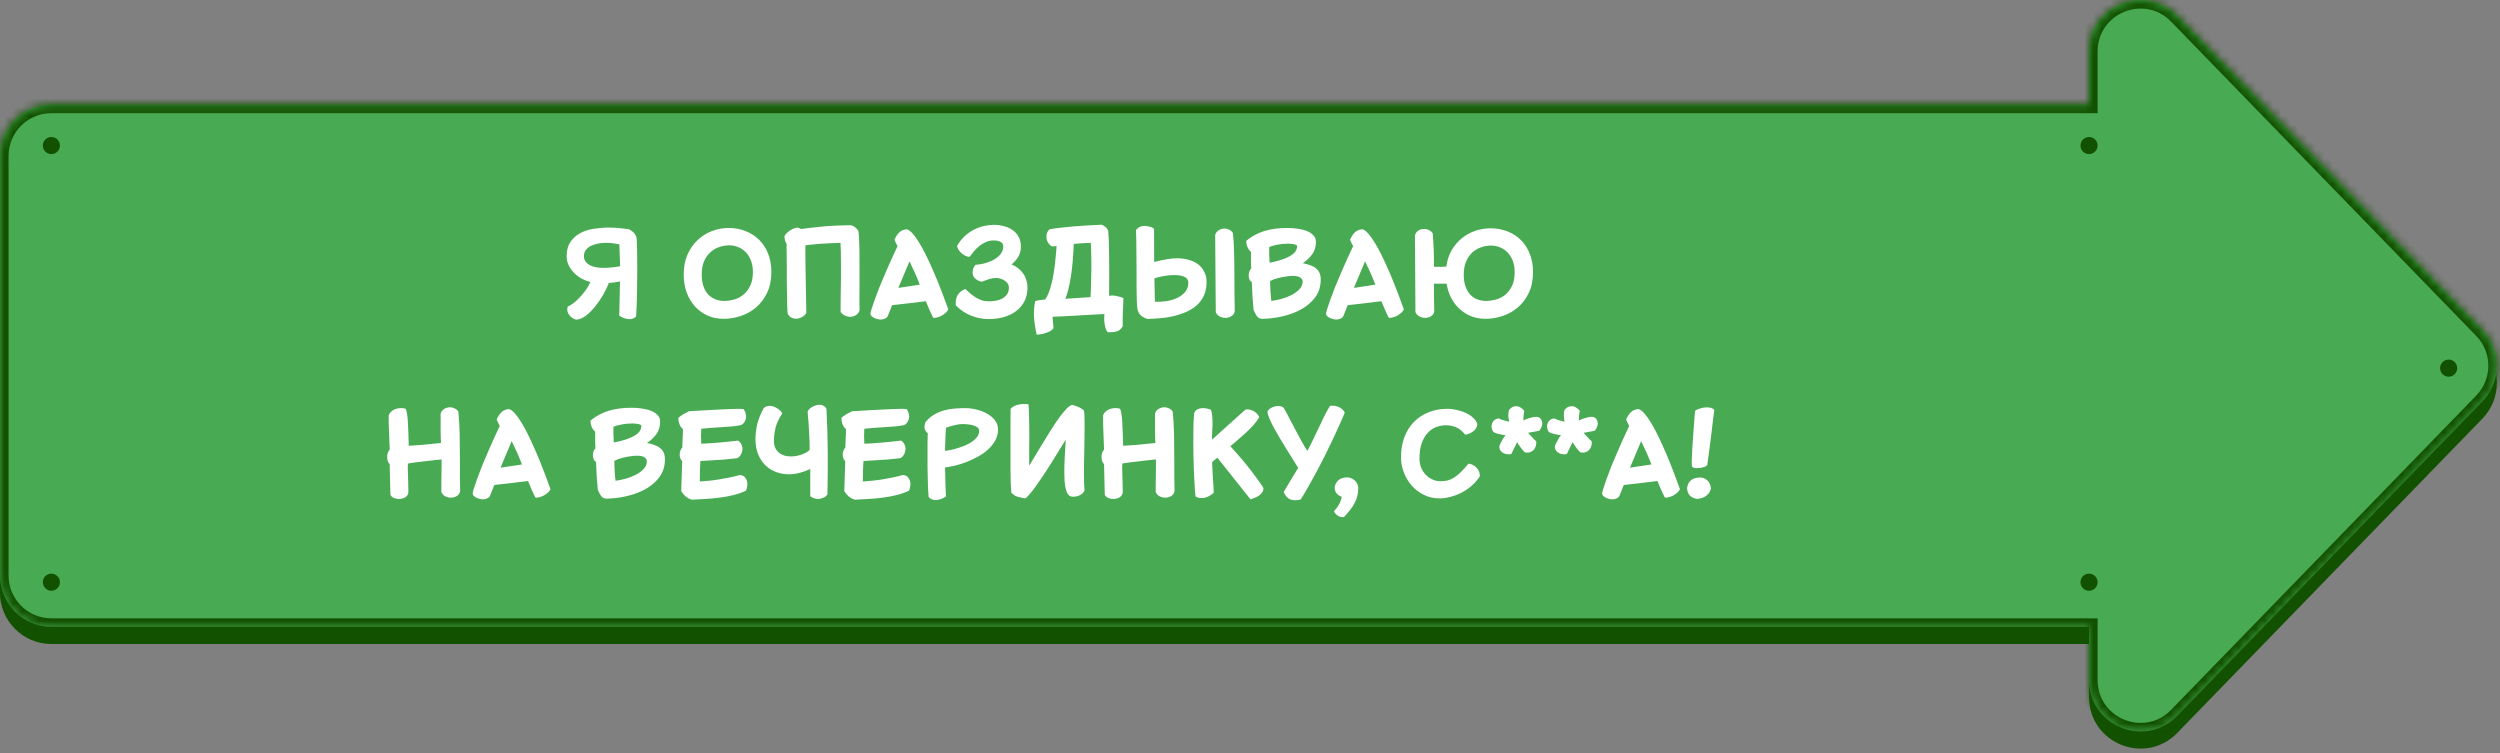 <svg width="292" height="88" viewBox="0 0 292 88" fill="none" xmlns="http://www.w3.org/2000/svg">
<rect x="0" y="0" width="292" height="88" fill="#808080" stroke="none"/>
<path fill-rule="evenodd" clip-rule="evenodd" d="M254.305 3.833C250.551 -0.033 244 2.624 244 8.012V14.219H6C2.686 14.219 -0 16.905 -0 20.219V69.219C-0 72.532 2.686 75.219 6 75.219H244V81.425C244 86.813 250.551 89.471 254.305 85.605L289.942 48.898C292.202 46.57 292.202 42.867 289.942 40.539L254.305 3.833Z" fill="#125100"/>
<mask id="path-2-inside-1" fill="white">
<path fill-rule="evenodd" clip-rule="evenodd" d="M254.305 1.833C250.551 -2.033 244 0.624 244 6.012V12.219H6C2.686 12.219 -0 14.905 -0 18.219V67.219C-0 70.532 2.686 73.219 6 73.219H244V79.425C244 84.813 250.551 87.471 254.305 83.605L289.942 46.898C292.202 44.57 292.202 40.867 289.942 38.539L254.305 1.833Z"/>
</mask>
<path fill-rule="evenodd" clip-rule="evenodd" d="M254.305 1.833C250.551 -2.033 244 0.624 244 6.012V12.219H6C2.686 12.219 -0 14.905 -0 18.219V67.219C-0 70.532 2.686 73.219 6 73.219H244V79.425C244 84.813 250.551 87.471 254.305 83.605L289.942 46.898C292.202 44.57 292.202 40.867 289.942 38.539L254.305 1.833Z" fill="#48AB53"/>
<path d="M254.305 1.833L253.587 2.529V2.529L254.305 1.833ZM244 12.219V13.219H245V12.219H244ZM244 73.219H245V72.219H244V73.219ZM254.305 83.605L253.587 82.908L254.305 83.605ZM289.942 46.898L290.659 47.595V47.595L289.942 46.898ZM289.942 38.539L289.224 39.236V39.236L289.942 38.539ZM245 6.012C245 1.522 250.459 -0.692 253.587 2.529L255.022 1.136C250.643 -3.374 243 -0.274 243 6.012H245ZM245 12.219V6.012H243V12.219H245ZM6 13.219H244V11.219H6V13.219ZM1 18.219C1 15.457 3.238 13.219 6 13.219V11.219C2.134 11.219 -1 14.353 -1 18.219H1ZM1 67.219V18.219H-1V67.219H1ZM6 72.219C3.238 72.219 1 69.98 1 67.219H-1C-1 71.085 2.134 74.219 6 74.219V72.219ZM244 72.219H6V74.219H244V72.219ZM245 79.425V73.219H243V79.425H245ZM253.587 82.908C250.459 86.13 245 83.915 245 79.425H243C243 85.711 250.643 88.811 255.022 84.301L253.587 82.908ZM289.224 46.202L253.587 82.908L255.022 84.301L290.659 47.595L289.224 46.202ZM289.224 39.236C291.108 41.176 291.108 44.261 289.224 46.202L290.659 47.595C293.296 44.879 293.296 40.559 290.659 37.843L289.224 39.236ZM253.587 2.529L289.224 39.236L290.659 37.843L255.022 1.136L253.587 2.529Z" fill="#125100" mask="url(#path-2-inside-1)"/>
<path d="M66.311 35.81C66.619 35.67 66.908 35.483 67.179 35.25C67.459 35.007 67.711 34.755 67.935 34.494C68.168 34.223 68.373 33.953 68.551 33.682C68.728 33.402 68.868 33.155 68.971 32.94C68.653 32.865 68.327 32.744 67.991 32.576C67.664 32.399 67.365 32.179 67.095 31.918C66.833 31.657 66.614 31.358 66.437 31.022C66.269 30.686 66.185 30.317 66.185 29.916C66.185 29.244 66.329 28.693 66.619 28.264C66.908 27.835 67.286 27.494 67.753 27.242C68.219 26.99 68.747 26.817 69.335 26.724C69.923 26.631 70.511 26.584 71.099 26.584C71.509 26.584 71.915 26.603 72.317 26.64C72.718 26.677 73.091 26.719 73.437 26.766C73.679 26.878 73.889 27.032 74.067 27.228C74.253 27.424 74.356 27.681 74.375 27.998C74.393 28.297 74.407 28.768 74.417 29.412C74.426 30.056 74.431 30.775 74.431 31.568C74.431 32.035 74.426 32.515 74.417 33.01C74.417 33.495 74.412 33.971 74.403 34.438C74.393 34.905 74.379 35.357 74.361 35.796C74.342 36.225 74.319 36.617 74.291 36.972C74.085 37.177 73.824 37.28 73.507 37.28C73.357 37.28 73.18 37.247 72.975 37.182C72.769 37.126 72.555 37.023 72.331 36.874L72.415 32.87C72.209 32.917 71.995 32.954 71.771 32.982C71.547 33.01 71.327 33.033 71.113 33.052C70.954 33.463 70.739 33.911 70.469 34.396C70.198 34.872 69.89 35.325 69.545 35.754C69.209 36.183 68.849 36.547 68.467 36.846C68.084 37.145 67.706 37.308 67.333 37.336C67.23 37.327 67.109 37.285 66.969 37.21C66.829 37.135 66.698 37.033 66.577 36.902C66.455 36.771 66.362 36.617 66.297 36.44C66.241 36.253 66.245 36.043 66.311 35.81ZM68.201 29.916C68.201 30.168 68.266 30.383 68.397 30.56C68.527 30.728 68.695 30.868 68.901 30.98C69.115 31.092 69.358 31.171 69.629 31.218C69.899 31.265 70.175 31.288 70.455 31.288C70.865 31.288 71.257 31.265 71.631 31.218C72.013 31.171 72.279 31.129 72.429 31.092L72.345 28.544C72.102 28.488 71.855 28.446 71.603 28.418C71.351 28.381 71.094 28.362 70.833 28.362C70.506 28.362 70.184 28.39 69.867 28.446C69.559 28.502 69.279 28.591 69.027 28.712C68.784 28.833 68.583 28.997 68.425 29.202C68.275 29.398 68.201 29.636 68.201 29.916ZM84.521 37.238C83.858 37.238 83.242 37.117 82.673 36.874C82.113 36.622 81.623 36.272 81.203 35.824C80.783 35.367 80.451 34.821 80.209 34.186C79.975 33.542 79.859 32.823 79.859 32.03C79.859 31.171 80.003 30.411 80.293 29.748C80.591 29.076 80.983 28.511 81.469 28.054C81.954 27.587 82.514 27.233 83.149 26.99C83.783 26.747 84.437 26.626 85.109 26.626C85.837 26.626 86.504 26.752 87.111 27.004C87.727 27.247 88.254 27.592 88.693 28.04C89.141 28.488 89.486 29.029 89.729 29.664C89.971 30.289 90.093 30.989 90.093 31.764C90.093 32.707 89.925 33.523 89.589 34.214C89.253 34.905 88.819 35.474 88.287 35.922C87.755 36.37 87.157 36.701 86.495 36.916C85.832 37.131 85.174 37.238 84.521 37.238ZM84.619 35.152C84.927 35.152 85.272 35.105 85.655 35.012C86.037 34.919 86.397 34.746 86.733 34.494C87.069 34.242 87.353 33.897 87.587 33.458C87.82 33.019 87.937 32.455 87.937 31.764C87.937 31.251 87.857 30.798 87.699 30.406C87.549 30.014 87.344 29.692 87.083 29.44C86.831 29.179 86.537 28.983 86.201 28.852C85.874 28.721 85.529 28.656 85.165 28.656C84.754 28.656 84.357 28.726 83.975 28.866C83.592 28.997 83.251 29.202 82.953 29.482C82.654 29.753 82.411 30.103 82.225 30.532C82.047 30.961 81.959 31.47 81.959 32.058C81.959 32.571 82.024 33.024 82.155 33.416C82.285 33.799 82.467 34.121 82.701 34.382C82.943 34.634 83.228 34.825 83.555 34.956C83.881 35.087 84.236 35.152 84.619 35.152ZM92.008 36.65C91.98 36.529 91.961 36.267 91.952 35.866C91.942 35.465 91.933 34.993 91.924 34.452C91.914 33.901 91.905 33.313 91.896 32.688C91.896 32.063 91.896 31.47 91.896 30.91C91.896 30.341 91.891 29.837 91.882 29.398C91.882 28.95 91.877 28.637 91.868 28.46C91.784 28.329 91.723 28.203 91.686 28.082C91.658 27.951 91.634 27.793 91.616 27.606C91.681 27.457 91.784 27.321 91.924 27.2C92.064 27.069 92.208 26.957 92.358 26.864C92.516 26.771 92.666 26.701 92.806 26.654C92.955 26.607 93.062 26.584 93.128 26.584C93.258 26.612 93.352 26.64 93.408 26.668C93.464 26.687 93.52 26.715 93.576 26.752C93.977 26.687 94.672 26.603 95.662 26.5C96.651 26.388 97.897 26.323 99.4 26.304C99.568 26.351 99.722 26.425 99.862 26.528C100.002 26.631 100.132 26.775 100.254 26.962C100.291 27.121 100.319 27.405 100.338 27.816C100.356 28.227 100.37 28.717 100.38 29.286C100.389 29.846 100.394 30.457 100.394 31.12C100.394 31.773 100.394 32.417 100.394 33.052C100.394 33.687 100.389 34.289 100.38 34.858C100.38 35.418 100.384 35.885 100.394 36.258C100.319 36.501 100.174 36.687 99.96 36.818C99.754 36.939 99.53 37 99.288 37C99.082 37 98.882 36.953 98.686 36.86C98.49 36.767 98.322 36.627 98.182 36.44C98.182 36.291 98.182 36.02 98.182 35.628C98.191 35.236 98.196 34.783 98.196 34.27C98.205 33.747 98.214 33.192 98.224 32.604C98.233 32.007 98.233 31.433 98.224 30.882C98.224 30.331 98.219 29.832 98.21 29.384C98.2 28.936 98.186 28.595 98.168 28.362C97.86 28.371 97.491 28.385 97.062 28.404C96.642 28.423 96.226 28.446 95.816 28.474C95.414 28.502 95.05 28.535 94.724 28.572C94.397 28.6 94.178 28.633 94.066 28.67C94.066 28.857 94.066 29.155 94.066 29.566C94.075 29.967 94.08 30.425 94.08 30.938C94.089 31.451 94.098 31.993 94.108 32.562C94.117 33.131 94.126 33.677 94.136 34.2C94.145 34.713 94.154 35.18 94.164 35.6C94.173 36.02 94.178 36.337 94.178 36.552C94.038 36.776 93.856 36.944 93.632 37.056C93.408 37.168 93.188 37.224 92.974 37.224C92.778 37.224 92.596 37.182 92.428 37.098C92.269 37.014 92.129 36.865 92.008 36.65ZM101.676 36.706C101.657 36.622 101.695 36.431 101.788 36.132C101.881 35.824 102.007 35.451 102.166 35.012C102.325 34.564 102.511 34.069 102.726 33.528C102.95 32.977 103.183 32.422 103.426 31.862C103.669 31.293 103.911 30.742 104.154 30.21C104.397 29.669 104.625 29.179 104.84 28.74C104.84 28.731 104.835 28.726 104.826 28.726C104.817 28.717 104.812 28.707 104.812 28.698C104.765 28.605 104.714 28.511 104.658 28.418C104.611 28.325 104.551 28.185 104.476 27.998C104.635 27.634 104.821 27.349 105.036 27.144C105.251 26.929 105.545 26.808 105.918 26.78C106.123 26.836 106.347 26.999 106.59 27.27C106.833 27.541 107.075 27.877 107.318 28.278C107.57 28.679 107.822 29.132 108.074 29.636C108.326 30.14 108.569 30.658 108.802 31.19C109.045 31.722 109.273 32.254 109.488 32.786C109.703 33.309 109.894 33.794 110.062 34.242C110.239 34.69 110.384 35.082 110.496 35.418C110.617 35.745 110.706 35.983 110.762 36.132C110.706 36.263 110.608 36.393 110.468 36.524C110.337 36.645 110.183 36.757 110.006 36.86C109.838 36.953 109.661 37.023 109.474 37.07C109.297 37.126 109.138 37.14 108.998 37.112C108.821 36.767 108.662 36.431 108.522 36.104C108.391 35.777 108.27 35.488 108.158 35.236V35.18C107.551 35.255 106.898 35.334 106.198 35.418C105.507 35.493 104.849 35.567 104.224 35.642C104.205 35.661 104.187 35.689 104.168 35.726C104.159 35.754 104.135 35.81 104.098 35.894C104.07 35.978 104.023 36.099 103.958 36.258C103.893 36.417 103.804 36.636 103.692 36.916C103.627 37.047 103.519 37.145 103.37 37.21C103.221 37.285 103.053 37.322 102.866 37.322C102.689 37.322 102.497 37.285 102.292 37.21C102.096 37.145 101.923 37.042 101.774 36.902L101.676 36.706ZM107.43 33.248C107.355 33.043 107.267 32.819 107.164 32.576C107.071 32.333 106.968 32.091 106.856 31.848C106.744 31.605 106.632 31.372 106.52 31.148C106.417 30.915 106.319 30.705 106.226 30.518C106.198 30.583 106.165 30.667 106.128 30.77C106.091 30.863 106.025 31.017 105.932 31.232C105.839 31.447 105.713 31.745 105.554 32.128C105.395 32.501 105.185 33.001 104.924 33.626L107.43 33.248ZM111.636 35.67C111.599 35.194 111.664 34.802 111.832 34.494C112.009 34.186 112.313 33.939 112.742 33.752C112.947 33.939 113.153 34.121 113.358 34.298C113.563 34.466 113.773 34.62 113.988 34.76C114.212 34.891 114.445 34.998 114.688 35.082C114.94 35.157 115.206 35.194 115.486 35.194C115.719 35.194 115.971 35.175 116.242 35.138C116.522 35.091 116.779 35.012 117.012 34.9C117.245 34.779 117.441 34.615 117.6 34.41C117.759 34.195 117.838 33.92 117.838 33.584C117.838 33.388 117.782 33.22 117.67 33.08C117.567 32.931 117.437 32.814 117.278 32.73C117.129 32.637 116.965 32.571 116.788 32.534C116.62 32.487 116.475 32.464 116.354 32.464C116.083 32.464 115.817 32.506 115.556 32.59C115.304 32.674 115.001 32.781 114.646 32.912C114.385 32.856 114.142 32.735 113.918 32.548C113.703 32.361 113.596 32.119 113.596 31.82C113.596 31.708 113.615 31.582 113.652 31.442C113.699 31.293 113.787 31.125 113.918 30.938C114.375 30.901 114.8 30.821 115.192 30.7C115.593 30.579 115.939 30.425 116.228 30.238C116.527 30.051 116.76 29.837 116.928 29.594C117.096 29.342 117.18 29.076 117.18 28.796C117.18 28.535 117.073 28.353 116.858 28.25C116.653 28.138 116.387 28.082 116.06 28.082C115.743 28.082 115.444 28.143 115.164 28.264C114.884 28.385 114.627 28.539 114.394 28.726C114.161 28.913 113.946 29.123 113.75 29.356C113.563 29.58 113.395 29.795 113.246 30C113.106 30 112.952 29.963 112.784 29.888C112.616 29.804 112.457 29.701 112.308 29.58C112.168 29.449 112.047 29.309 111.944 29.16C111.851 29.001 111.799 28.852 111.79 28.712C112.051 28.264 112.35 27.886 112.686 27.578C113.031 27.261 113.391 27.009 113.764 26.822C114.147 26.626 114.534 26.486 114.926 26.402C115.318 26.309 115.705 26.262 116.088 26.262C116.489 26.262 116.877 26.313 117.25 26.416C117.633 26.509 117.969 26.659 118.258 26.864C118.557 27.069 118.795 27.331 118.972 27.648C119.149 27.965 119.238 28.343 119.238 28.782C119.238 29.258 119.135 29.664 118.93 30C118.725 30.336 118.463 30.63 118.146 30.882C118.398 30.985 118.636 31.12 118.86 31.288C119.093 31.456 119.294 31.657 119.462 31.89C119.63 32.114 119.761 32.371 119.854 32.66C119.957 32.949 120.008 33.262 120.008 33.598C120.008 34.195 119.891 34.723 119.658 35.18C119.425 35.637 119.103 36.02 118.692 36.328C118.291 36.636 117.815 36.869 117.264 37.028C116.713 37.187 116.116 37.266 115.472 37.266C114.8 37.266 114.133 37.14 113.47 36.888C112.807 36.636 112.196 36.23 111.636 35.67ZM120.904 35.194C121.044 35.119 121.216 35.073 121.422 35.054C121.627 35.026 121.842 35.003 122.066 34.984C122.224 34.779 122.364 34.517 122.486 34.2C122.607 33.883 122.714 33.537 122.808 33.164C122.91 32.781 122.994 32.385 123.06 31.974C123.125 31.554 123.181 31.148 123.228 30.756C123.274 30.355 123.312 29.981 123.34 29.636C123.368 29.291 123.391 28.992 123.41 28.74C123.344 28.749 123.242 28.759 123.102 28.768C122.962 28.777 122.873 28.782 122.836 28.782C122.621 28.623 122.462 28.446 122.36 28.25C122.266 28.045 122.22 27.844 122.22 27.648C122.22 27.508 122.243 27.363 122.29 27.214C122.346 27.065 122.434 26.925 122.556 26.794C122.901 26.719 123.34 26.654 123.872 26.598C124.413 26.533 124.973 26.477 125.552 26.43C126.14 26.383 126.709 26.346 127.26 26.318C127.82 26.29 128.291 26.267 128.674 26.248C128.851 26.313 129 26.402 129.122 26.514C129.252 26.617 129.355 26.761 129.43 26.948C129.467 27.275 129.495 27.671 129.514 28.138C129.532 28.595 129.542 29.137 129.542 29.762C129.551 30.387 129.556 31.097 129.556 31.89C129.556 32.683 129.551 33.57 129.542 34.55C129.803 34.503 130.074 34.508 130.354 34.564C130.634 34.611 130.918 34.69 131.208 34.802C131.208 34.989 131.203 35.222 131.194 35.502C131.184 35.782 131.17 36.076 131.152 36.384C131.142 36.692 131.133 36.995 131.124 37.294C131.124 37.602 131.128 37.873 131.138 38.106C131.026 38.293 130.909 38.433 130.788 38.526C130.666 38.619 130.531 38.685 130.382 38.722C130.242 38.769 130.088 38.792 129.92 38.792C129.752 38.801 129.574 38.806 129.388 38.806C129.285 38.694 129.201 38.545 129.136 38.358C129.08 38.171 129.038 37.975 129.01 37.77C128.982 37.574 128.968 37.378 128.968 37.182C128.968 36.986 128.977 36.818 128.996 36.678C128.669 36.697 128.314 36.715 127.932 36.734C127.558 36.753 127.129 36.776 126.644 36.804C126.168 36.832 125.626 36.865 125.02 36.902C124.413 36.93 123.718 36.963 122.934 37C122.952 37.187 122.971 37.401 122.99 37.644C123.018 37.896 123.036 38.115 123.046 38.302C122.99 38.433 122.882 38.545 122.724 38.638C122.565 38.731 122.388 38.811 122.192 38.876C122.005 38.951 121.809 39.002 121.604 39.03C121.408 39.067 121.235 39.086 121.086 39.086C120.927 38.386 120.824 37.723 120.778 37.098C120.731 36.473 120.773 35.838 120.904 35.194ZM127.372 34.704C127.4 34.331 127.418 33.864 127.428 33.304C127.446 32.744 127.46 32.161 127.47 31.554C127.479 30.947 127.474 30.359 127.456 29.79C127.446 29.221 127.428 28.745 127.4 28.362C127.232 28.371 127.045 28.381 126.84 28.39C126.644 28.399 126.448 28.409 126.252 28.418C126.065 28.427 125.897 28.441 125.748 28.46C125.598 28.469 125.486 28.479 125.412 28.488C125.356 30.028 125.239 31.33 125.062 32.394C124.894 33.449 124.684 34.284 124.432 34.9L127.372 34.704ZM132.861 36.146C132.824 35.894 132.796 35.53 132.777 35.054C132.768 34.578 132.758 34.051 132.749 33.472C132.749 32.884 132.749 32.268 132.749 31.624C132.749 30.98 132.744 30.359 132.735 29.762C132.735 29.155 132.73 28.6 132.721 28.096C132.712 27.583 132.698 27.172 132.679 26.864C132.847 26.677 133.01 26.551 133.169 26.486C133.328 26.421 133.477 26.388 133.617 26.388C133.832 26.388 134.046 26.416 134.261 26.472C134.485 26.519 134.662 26.607 134.793 26.738L134.807 30.602C135.339 30.462 135.829 30.355 136.277 30.28C136.725 30.205 137.145 30.168 137.537 30.168C137.966 30.168 138.382 30.224 138.783 30.336C139.194 30.439 139.558 30.602 139.875 30.826C140.192 31.05 140.444 31.339 140.631 31.694C140.827 32.039 140.925 32.455 140.925 32.94C140.925 33.556 140.818 34.093 140.603 34.55C140.388 34.998 140.099 35.381 139.735 35.698C139.371 36.006 138.951 36.263 138.475 36.468C138.008 36.664 137.518 36.823 137.005 36.944C136.492 37.056 135.978 37.131 135.465 37.168C134.952 37.215 134.476 37.243 134.037 37.252C133.776 37.177 133.533 37.056 133.309 36.888C133.085 36.711 132.936 36.463 132.861 36.146ZM141.933 27.438C142.008 27.195 142.148 27.013 142.353 26.892C142.568 26.761 142.796 26.696 143.039 26.696C143.226 26.696 143.408 26.743 143.585 26.836C143.762 26.929 143.902 27.055 144.005 27.214C144.07 27.793 144.112 28.474 144.131 29.258C144.159 30.033 144.173 30.84 144.173 31.68C144.182 32.511 144.187 33.337 144.187 34.158C144.187 34.979 144.196 35.717 144.215 36.37C144.168 36.613 144.038 36.799 143.823 36.93C143.618 37.061 143.389 37.126 143.137 37.126C142.922 37.126 142.708 37.079 142.493 36.986C142.278 36.883 142.115 36.711 142.003 36.468L141.933 27.438ZM134.891 35.236C135.302 35.264 135.736 35.245 136.193 35.18C136.65 35.115 137.07 34.993 137.453 34.816C137.845 34.639 138.167 34.405 138.419 34.116C138.671 33.817 138.797 33.453 138.797 33.024C138.797 32.697 138.648 32.469 138.349 32.338C138.05 32.198 137.663 32.128 137.187 32.128C136.935 32.128 136.683 32.142 136.431 32.17C136.179 32.198 135.941 32.235 135.717 32.282C135.502 32.319 135.316 32.361 135.157 32.408C134.998 32.455 134.891 32.497 134.835 32.534L134.891 35.236ZM146.421 36.202C146.375 35.698 146.333 35.194 146.295 34.69C146.267 34.186 146.239 33.603 146.211 32.94C146.081 32.875 145.987 32.772 145.931 32.632C145.875 32.483 145.847 32.329 145.847 32.17C145.847 32.011 145.871 31.862 145.917 31.722C145.964 31.582 146.039 31.465 146.141 31.372C146.132 31.129 146.123 30.919 146.113 30.742C146.113 30.565 146.113 30.406 146.113 30.266C146.113 30.126 146.113 29.991 146.113 29.86C146.113 29.729 146.113 29.585 146.113 29.426C145.749 29.09 145.567 28.656 145.567 28.124C146.174 27.62 146.855 27.247 147.611 27.004C148.377 26.752 149.296 26.626 150.369 26.626C150.808 26.626 151.228 26.659 151.629 26.724C152.031 26.78 152.385 26.873 152.693 27.004C153.001 27.135 153.244 27.303 153.421 27.508C153.608 27.704 153.701 27.947 153.701 28.236C153.701 28.796 153.561 29.277 153.281 29.678C153.001 30.07 152.628 30.425 152.161 30.742C152.469 30.798 152.749 30.873 153.001 30.966C153.263 31.05 153.487 31.167 153.673 31.316C153.86 31.456 154.005 31.633 154.107 31.848C154.21 32.063 154.261 32.329 154.261 32.646C154.261 33.439 154.051 34.125 153.631 34.704C153.211 35.273 152.67 35.745 152.007 36.118C151.354 36.482 150.621 36.757 149.809 36.944C149.007 37.131 148.213 37.229 147.429 37.238C147.187 37.238 146.986 37.145 146.827 36.958C146.678 36.762 146.543 36.51 146.421 36.202ZM148.283 30.686C149.282 30.499 150.066 30.247 150.635 29.93C151.214 29.613 151.503 29.216 151.503 28.74C151.503 28.647 151.391 28.577 151.167 28.53C150.943 28.483 150.696 28.46 150.425 28.46C150.043 28.46 149.646 28.497 149.235 28.572C148.834 28.647 148.507 28.735 148.255 28.838C148.246 28.913 148.241 29.029 148.241 29.188C148.241 29.347 148.241 29.519 148.241 29.706C148.251 29.883 148.26 30.065 148.269 30.252C148.279 30.429 148.283 30.574 148.283 30.686ZM148.493 35.152C148.857 35.105 149.249 35.026 149.669 34.914C150.099 34.793 150.495 34.639 150.859 34.452C151.223 34.265 151.527 34.041 151.769 33.78C152.021 33.519 152.147 33.22 152.147 32.884C152.147 32.697 152.059 32.543 151.881 32.422C151.704 32.291 151.41 32.226 150.999 32.226C150.803 32.226 150.579 32.245 150.327 32.282C150.075 32.31 149.823 32.352 149.571 32.408C149.319 32.464 149.086 32.529 148.871 32.604C148.657 32.679 148.484 32.753 148.353 32.828C148.353 33.285 148.367 33.719 148.395 34.13C148.423 34.541 148.456 34.881 148.493 35.152ZM154.887 36.706C154.868 36.622 154.906 36.431 154.999 36.132C155.092 35.824 155.218 35.451 155.377 35.012C155.536 34.564 155.722 34.069 155.937 33.528C156.161 32.977 156.394 32.422 156.637 31.862C156.88 31.293 157.122 30.742 157.365 30.21C157.608 29.669 157.836 29.179 158.051 28.74C158.051 28.731 158.046 28.726 158.037 28.726C158.028 28.717 158.023 28.707 158.023 28.698C157.976 28.605 157.925 28.511 157.869 28.418C157.822 28.325 157.762 28.185 157.687 27.998C157.846 27.634 158.032 27.349 158.247 27.144C158.462 26.929 158.756 26.808 159.129 26.78C159.334 26.836 159.558 26.999 159.801 27.27C160.044 27.541 160.286 27.877 160.529 28.278C160.781 28.679 161.033 29.132 161.285 29.636C161.537 30.14 161.78 30.658 162.013 31.19C162.256 31.722 162.484 32.254 162.699 32.786C162.914 33.309 163.105 33.794 163.273 34.242C163.45 34.69 163.595 35.082 163.707 35.418C163.828 35.745 163.917 35.983 163.973 36.132C163.917 36.263 163.819 36.393 163.679 36.524C163.548 36.645 163.394 36.757 163.217 36.86C163.049 36.953 162.872 37.023 162.685 37.07C162.508 37.126 162.349 37.14 162.209 37.112C162.032 36.767 161.873 36.431 161.733 36.104C161.602 35.777 161.481 35.488 161.369 35.236V35.18C160.762 35.255 160.109 35.334 159.409 35.418C158.718 35.493 158.06 35.567 157.435 35.642C157.416 35.661 157.398 35.689 157.379 35.726C157.37 35.754 157.346 35.81 157.309 35.894C157.281 35.978 157.234 36.099 157.169 36.258C157.104 36.417 157.015 36.636 156.903 36.916C156.838 37.047 156.73 37.145 156.581 37.21C156.432 37.285 156.264 37.322 156.077 37.322C155.9 37.322 155.708 37.285 155.503 37.21C155.307 37.145 155.134 37.042 154.985 36.902L154.887 36.706ZM160.641 33.248C160.566 33.043 160.478 32.819 160.375 32.576C160.282 32.333 160.179 32.091 160.067 31.848C159.955 31.605 159.843 31.372 159.731 31.148C159.628 30.915 159.53 30.705 159.437 30.518C159.409 30.583 159.376 30.667 159.339 30.77C159.302 30.863 159.236 31.017 159.143 31.232C159.05 31.447 158.924 31.745 158.765 32.128C158.606 32.501 158.396 33.001 158.135 33.626L160.641 33.248ZM165.267 27.48C165.342 27.228 165.482 27.041 165.687 26.92C165.892 26.799 166.116 26.738 166.359 26.738C166.546 26.738 166.728 26.785 166.905 26.878C167.082 26.962 167.227 27.083 167.339 27.242C167.386 27.765 167.423 28.367 167.451 29.048C167.479 29.729 167.493 30.434 167.493 31.162C167.549 31.162 167.638 31.162 167.759 31.162C167.88 31.162 168.011 31.162 168.151 31.162C168.3 31.162 168.445 31.162 168.585 31.162C168.725 31.153 168.842 31.143 168.935 31.134C169.028 30.415 169.234 29.781 169.551 29.23C169.878 28.67 170.274 28.203 170.741 27.83C171.208 27.447 171.73 27.158 172.309 26.962C172.888 26.766 173.48 26.668 174.087 26.668C174.815 26.668 175.482 26.789 176.089 27.032C176.705 27.275 177.232 27.62 177.671 28.068C178.11 28.516 178.45 29.057 178.693 29.692C178.936 30.317 179.057 31.013 179.057 31.778C179.057 32.721 178.889 33.537 178.553 34.228C178.226 34.909 177.797 35.474 177.265 35.922C176.733 36.37 176.136 36.701 175.473 36.916C174.82 37.131 174.171 37.238 173.527 37.238C172.948 37.238 172.402 37.145 171.889 36.958C171.385 36.762 170.932 36.487 170.531 36.132C170.13 35.777 169.794 35.348 169.523 34.844C169.252 34.34 169.066 33.771 168.963 33.136H167.493C167.493 33.724 167.493 34.298 167.493 34.858C167.493 35.418 167.502 35.922 167.521 36.37C167.484 36.613 167.362 36.799 167.157 36.93C166.952 37.061 166.718 37.126 166.457 37.126C166.242 37.126 166.028 37.075 165.813 36.972C165.608 36.869 165.444 36.701 165.323 36.468L165.267 27.48ZM170.965 32.086C170.965 32.599 171.03 33.047 171.161 33.43C171.292 33.813 171.474 34.135 171.707 34.396C171.94 34.648 172.22 34.839 172.547 34.97C172.874 35.091 173.228 35.152 173.611 35.152C173.91 35.152 174.25 35.105 174.633 35.012C175.016 34.919 175.375 34.751 175.711 34.508C176.047 34.256 176.332 33.911 176.565 33.472C176.798 33.033 176.915 32.469 176.915 31.778C176.915 31.265 176.836 30.817 176.677 30.434C176.528 30.051 176.322 29.729 176.061 29.468C175.809 29.207 175.515 29.011 175.179 28.88C174.852 28.749 174.512 28.684 174.157 28.684C173.746 28.684 173.35 28.754 172.967 28.894C172.584 29.025 172.244 29.23 171.945 29.51C171.646 29.79 171.408 30.145 171.231 30.574C171.054 30.994 170.965 31.498 170.965 32.086ZM45.515 54.206C45.412 54.113 45.337 53.991 45.291 53.842C45.244 53.693 45.221 53.539 45.221 53.38C45.221 53.212 45.244 53.053 45.291 52.904C45.347 52.745 45.422 52.615 45.515 52.512C45.515 52.344 45.505 52.087 45.487 51.742C45.477 51.387 45.464 51.009 45.445 50.608C45.426 50.207 45.412 49.815 45.403 49.432C45.394 49.049 45.394 48.741 45.403 48.508C45.45 48.359 45.538 48.223 45.669 48.102C45.8 47.971 45.953 47.869 46.131 47.794C46.318 47.719 46.518 47.677 46.733 47.668C46.947 47.649 47.162 47.673 47.377 47.738C47.452 47.869 47.508 48.074 47.545 48.354C47.592 48.634 47.624 48.965 47.643 49.348C47.671 49.731 47.69 50.155 47.699 50.622C47.718 51.079 47.731 51.56 47.741 52.064C48.151 52.045 48.665 52.013 49.281 51.966C49.897 51.91 50.639 51.835 51.507 51.742C51.498 51.518 51.488 51.294 51.479 51.07C51.479 50.846 51.474 50.599 51.465 50.328C51.465 50.057 51.465 49.759 51.465 49.432C51.465 49.105 51.465 48.727 51.465 48.298C51.549 48.055 51.694 47.873 51.899 47.752C52.104 47.631 52.328 47.57 52.571 47.57C52.758 47.57 52.94 47.617 53.117 47.71C53.294 47.794 53.434 47.915 53.537 48.074C53.574 48.447 53.607 48.867 53.635 49.334C53.663 49.791 53.681 50.277 53.691 50.79C53.7 51.303 53.705 51.835 53.705 52.386C53.714 52.927 53.719 53.464 53.719 53.996C53.719 54.612 53.719 55.209 53.719 55.788C53.719 56.367 53.728 56.894 53.747 57.37C53.7 57.613 53.574 57.799 53.369 57.93C53.163 58.061 52.925 58.126 52.655 58.126C52.44 58.126 52.225 58.075 52.011 57.972C51.806 57.869 51.651 57.701 51.549 57.468C51.549 57.188 51.549 56.889 51.549 56.572C51.558 56.245 51.563 55.914 51.563 55.578C51.572 55.242 51.577 54.911 51.577 54.584C51.577 54.257 51.577 53.949 51.577 53.66C51.278 53.688 50.923 53.725 50.513 53.772C50.111 53.819 49.715 53.865 49.323 53.912C48.94 53.949 48.595 53.991 48.287 54.038C47.979 54.075 47.769 54.108 47.657 54.136C47.638 54.22 47.629 54.407 47.629 54.696C47.638 54.976 47.648 55.289 47.657 55.634C47.666 55.979 47.675 56.325 47.685 56.67C47.694 57.006 47.699 57.267 47.699 57.454C47.699 57.594 47.666 57.715 47.601 57.818C47.535 57.921 47.452 58.005 47.349 58.07C47.246 58.145 47.13 58.196 46.999 58.224C46.868 58.261 46.733 58.28 46.593 58.28C46.378 58.28 46.178 58.238 45.991 58.154C45.804 58.079 45.673 57.953 45.599 57.776L45.515 54.206ZM55.212 57.706C55.194 57.622 55.231 57.431 55.324 57.132C55.418 56.824 55.544 56.451 55.702 56.012C55.861 55.564 56.048 55.069 56.262 54.528C56.486 53.977 56.72 53.422 56.962 52.862C57.205 52.293 57.448 51.742 57.69 51.21C57.933 50.669 58.162 50.179 58.376 49.74C58.376 49.731 58.372 49.726 58.362 49.726C58.353 49.717 58.348 49.707 58.348 49.698C58.302 49.605 58.25 49.511 58.194 49.418C58.148 49.325 58.087 49.185 58.012 48.998C58.171 48.634 58.358 48.349 58.572 48.144C58.787 47.929 59.081 47.808 59.454 47.78C59.66 47.836 59.884 47.999 60.126 48.27C60.369 48.541 60.612 48.877 60.854 49.278C61.106 49.679 61.358 50.132 61.61 50.636C61.862 51.14 62.105 51.658 62.338 52.19C62.581 52.722 62.81 53.254 63.024 53.786C63.239 54.309 63.43 54.794 63.598 55.242C63.776 55.69 63.92 56.082 64.032 56.418C64.154 56.745 64.242 56.983 64.298 57.132C64.242 57.263 64.144 57.393 64.004 57.524C63.874 57.645 63.72 57.757 63.542 57.86C63.374 57.953 63.197 58.023 63.01 58.07C62.833 58.126 62.674 58.14 62.534 58.112C62.357 57.767 62.198 57.431 62.058 57.104C61.928 56.777 61.806 56.488 61.694 56.236V56.18C61.088 56.255 60.434 56.334 59.734 56.418C59.044 56.493 58.386 56.567 57.76 56.642C57.742 56.661 57.723 56.689 57.704 56.726C57.695 56.754 57.672 56.81 57.634 56.894C57.606 56.978 57.56 57.099 57.494 57.258C57.429 57.417 57.34 57.636 57.228 57.916C57.163 58.047 57.056 58.145 56.906 58.21C56.757 58.285 56.589 58.322 56.402 58.322C56.225 58.322 56.034 58.285 55.828 58.21C55.632 58.145 55.46 58.042 55.31 57.902L55.212 57.706ZM60.966 54.248C60.892 54.043 60.803 53.819 60.7 53.576C60.607 53.333 60.504 53.091 60.392 52.848C60.28 52.605 60.168 52.372 60.056 52.148C59.954 51.915 59.856 51.705 59.762 51.518C59.734 51.583 59.702 51.667 59.664 51.77C59.627 51.863 59.562 52.017 59.468 52.232C59.375 52.447 59.249 52.745 59.09 53.128C58.932 53.501 58.722 54.001 58.46 54.626L60.966 54.248ZM69.825 57.202C69.778 56.698 69.736 56.194 69.699 55.69C69.671 55.186 69.643 54.603 69.615 53.94C69.484 53.875 69.391 53.772 69.335 53.632C69.279 53.483 69.251 53.329 69.251 53.17C69.251 53.011 69.274 52.862 69.321 52.722C69.367 52.582 69.442 52.465 69.545 52.372C69.535 52.129 69.526 51.919 69.517 51.742C69.517 51.565 69.517 51.406 69.517 51.266C69.517 51.126 69.517 50.991 69.517 50.86C69.517 50.729 69.517 50.585 69.517 50.426C69.153 50.09 68.971 49.656 68.971 49.124C69.577 48.62 70.259 48.247 71.015 48.004C71.78 47.752 72.699 47.626 73.773 47.626C74.211 47.626 74.631 47.659 75.033 47.724C75.434 47.78 75.789 47.873 76.097 48.004C76.405 48.135 76.647 48.303 76.825 48.508C77.011 48.704 77.105 48.947 77.105 49.236C77.105 49.796 76.965 50.277 76.685 50.678C76.405 51.07 76.031 51.425 75.565 51.742C75.873 51.798 76.153 51.873 76.405 51.966C76.666 52.05 76.89 52.167 77.077 52.316C77.263 52.456 77.408 52.633 77.511 52.848C77.613 53.063 77.665 53.329 77.665 53.646C77.665 54.439 77.455 55.125 77.035 55.704C76.615 56.273 76.073 56.745 75.411 57.118C74.757 57.482 74.025 57.757 73.213 57.944C72.41 58.131 71.617 58.229 70.833 58.238C70.59 58.238 70.389 58.145 70.231 57.958C70.081 57.762 69.946 57.51 69.825 57.202ZM71.687 51.686C72.685 51.499 73.469 51.247 74.039 50.93C74.617 50.613 74.907 50.216 74.907 49.74C74.907 49.647 74.795 49.577 74.571 49.53C74.347 49.483 74.099 49.46 73.829 49.46C73.446 49.46 73.049 49.497 72.639 49.572C72.237 49.647 71.911 49.735 71.659 49.838C71.649 49.913 71.645 50.029 71.645 50.188C71.645 50.347 71.645 50.519 71.645 50.706C71.654 50.883 71.663 51.065 71.673 51.252C71.682 51.429 71.687 51.574 71.687 51.686ZM71.897 56.152C72.261 56.105 72.653 56.026 73.073 55.914C73.502 55.793 73.899 55.639 74.263 55.452C74.627 55.265 74.93 55.041 75.173 54.78C75.425 54.519 75.551 54.22 75.551 53.884C75.551 53.697 75.462 53.543 75.285 53.422C75.107 53.291 74.813 53.226 74.403 53.226C74.207 53.226 73.983 53.245 73.731 53.282C73.479 53.31 73.227 53.352 72.975 53.408C72.723 53.464 72.489 53.529 72.275 53.604C72.06 53.679 71.887 53.753 71.757 53.828C71.757 54.285 71.771 54.719 71.799 55.13C71.827 55.541 71.859 55.881 71.897 56.152ZM79.68 53.87C79.578 53.767 79.503 53.651 79.456 53.52C79.409 53.389 79.386 53.249 79.386 53.1C79.386 52.941 79.414 52.787 79.47 52.638C79.526 52.489 79.601 52.363 79.694 52.26C79.704 51.943 79.713 51.672 79.722 51.448C79.731 51.215 79.741 51.019 79.75 50.86C79.76 50.692 79.764 50.552 79.764 50.44C79.764 50.319 79.764 50.211 79.764 50.118C79.578 49.959 79.442 49.768 79.358 49.544C79.274 49.32 79.232 49.073 79.232 48.802C79.447 48.625 79.638 48.485 79.806 48.382C79.984 48.279 80.207 48.163 80.478 48.032C80.74 48.023 81.061 48.004 81.444 47.976C81.827 47.948 82.237 47.925 82.676 47.906C83.115 47.878 83.558 47.855 84.006 47.836C84.454 47.808 84.87 47.789 85.252 47.78C85.644 47.761 85.98 47.752 86.26 47.752C86.549 47.752 86.75 47.766 86.862 47.794C86.965 47.934 87.035 48.079 87.072 48.228C87.119 48.368 87.142 48.503 87.142 48.634C87.142 48.849 87.086 49.054 86.974 49.25C86.871 49.446 86.722 49.581 86.526 49.656C86.2 49.721 85.835 49.773 85.434 49.81C85.042 49.838 84.636 49.866 84.216 49.894C83.805 49.922 83.4 49.95 82.998 49.978C82.597 50.006 82.233 50.039 81.906 50.076C81.897 50.347 81.888 50.641 81.878 50.958C81.878 51.266 81.888 51.555 81.906 51.826C82.139 51.817 82.429 51.803 82.774 51.784C83.12 51.756 83.488 51.728 83.88 51.7C84.272 51.663 84.669 51.625 85.07 51.588C85.472 51.551 85.85 51.509 86.204 51.462C86.391 51.583 86.522 51.733 86.596 51.91C86.68 52.078 86.722 52.241 86.722 52.4C86.722 52.624 86.666 52.843 86.554 53.058C86.451 53.273 86.297 53.427 86.092 53.52C85.644 53.576 85.145 53.627 84.594 53.674C84.043 53.711 83.521 53.744 83.026 53.772C82.746 53.791 82.517 53.805 82.34 53.814C82.172 53.814 81.995 53.823 81.808 53.842C81.79 54.141 81.771 54.491 81.752 54.892C81.743 55.284 81.738 55.732 81.738 56.236C82.055 56.217 82.406 56.189 82.788 56.152C83.18 56.115 83.577 56.063 83.978 55.998C84.389 55.933 84.799 55.858 85.21 55.774C85.63 55.69 86.031 55.592 86.414 55.48C86.713 55.499 86.932 55.615 87.072 55.83C87.222 56.045 87.296 56.297 87.296 56.586C87.296 56.67 87.282 56.773 87.254 56.894C87.236 57.015 87.194 57.155 87.128 57.314C86.671 57.529 86.176 57.701 85.644 57.832C85.121 57.963 84.58 58.061 84.02 58.126C83.469 58.201 82.914 58.252 82.354 58.28C81.803 58.317 81.276 58.345 80.772 58.364C80.632 58.308 80.506 58.252 80.394 58.196C80.291 58.14 80.194 58.075 80.1 58C80.016 57.925 79.932 57.841 79.848 57.748C79.764 57.645 79.671 57.519 79.568 57.37L79.68 53.87ZM92.119 55.396C91.652 55.396 91.186 55.317 90.719 55.158C90.261 54.999 89.846 54.752 89.473 54.416C89.109 54.08 88.81 53.651 88.577 53.128C88.353 52.605 88.241 51.98 88.241 51.252C88.241 50.683 88.311 50.104 88.451 49.516C88.6 48.928 88.852 48.307 89.207 47.654C89.319 47.551 89.436 47.486 89.557 47.458C89.678 47.421 89.799 47.402 89.921 47.402C90.042 47.402 90.173 47.425 90.313 47.472C90.462 47.519 90.602 47.584 90.733 47.668C90.873 47.743 90.999 47.836 91.111 47.948C91.223 48.051 91.311 48.163 91.377 48.284C90.994 48.844 90.733 49.39 90.593 49.922C90.462 50.454 90.397 50.986 90.397 51.518C90.397 51.854 90.457 52.139 90.579 52.372C90.7 52.596 90.854 52.778 91.041 52.918C91.237 53.058 91.447 53.161 91.671 53.226C91.904 53.282 92.128 53.31 92.343 53.31C92.763 53.31 93.169 53.245 93.561 53.114C93.962 52.983 94.298 52.797 94.569 52.554C94.569 51.873 94.546 51.149 94.499 50.384C94.462 49.619 94.406 48.858 94.331 48.102C94.359 47.99 94.419 47.887 94.513 47.794C94.615 47.691 94.732 47.603 94.863 47.528C95.003 47.453 95.147 47.393 95.297 47.346C95.446 47.299 95.586 47.276 95.717 47.276C95.876 47.276 96.029 47.313 96.179 47.388C96.328 47.463 96.445 47.584 96.529 47.752C96.622 49.516 96.674 51.215 96.683 52.848C96.692 54.481 96.678 56.115 96.641 57.748C96.519 57.925 96.356 58.056 96.151 58.14C95.955 58.233 95.754 58.28 95.549 58.28C95.4 58.28 95.246 58.252 95.087 58.196C94.928 58.14 94.779 58.061 94.639 57.958V54.78C94.284 54.948 93.888 55.093 93.449 55.214C93.019 55.335 92.576 55.396 92.119 55.396ZM98.725 53.87C98.623 53.767 98.548 53.651 98.501 53.52C98.454 53.389 98.431 53.249 98.431 53.1C98.431 52.941 98.459 52.787 98.515 52.638C98.571 52.489 98.646 52.363 98.739 52.26C98.749 51.943 98.758 51.672 98.767 51.448C98.776 51.215 98.786 51.019 98.795 50.86C98.805 50.692 98.809 50.552 98.809 50.44C98.809 50.319 98.809 50.211 98.809 50.118C98.623 49.959 98.487 49.768 98.403 49.544C98.319 49.32 98.277 49.073 98.277 48.802C98.492 48.625 98.683 48.485 98.851 48.382C99.028 48.279 99.252 48.163 99.523 48.032C99.784 48.023 100.106 48.004 100.489 47.976C100.872 47.948 101.282 47.925 101.721 47.906C102.16 47.878 102.603 47.855 103.051 47.836C103.499 47.808 103.914 47.789 104.297 47.78C104.689 47.761 105.025 47.752 105.305 47.752C105.594 47.752 105.795 47.766 105.907 47.794C106.01 47.934 106.08 48.079 106.117 48.228C106.164 48.368 106.187 48.503 106.187 48.634C106.187 48.849 106.131 49.054 106.019 49.25C105.916 49.446 105.767 49.581 105.571 49.656C105.244 49.721 104.88 49.773 104.479 49.81C104.087 49.838 103.681 49.866 103.261 49.894C102.85 49.922 102.444 49.95 102.043 49.978C101.642 50.006 101.278 50.039 100.951 50.076C100.942 50.347 100.932 50.641 100.923 50.958C100.923 51.266 100.932 51.555 100.951 51.826C101.184 51.817 101.474 51.803 101.819 51.784C102.164 51.756 102.533 51.728 102.925 51.7C103.317 51.663 103.714 51.625 104.115 51.588C104.516 51.551 104.894 51.509 105.249 51.462C105.436 51.583 105.566 51.733 105.641 51.91C105.725 52.078 105.767 52.241 105.767 52.4C105.767 52.624 105.711 52.843 105.599 53.058C105.496 53.273 105.342 53.427 105.137 53.52C104.689 53.576 104.19 53.627 103.639 53.674C103.088 53.711 102.566 53.744 102.071 53.772C101.791 53.791 101.562 53.805 101.385 53.814C101.217 53.814 101.04 53.823 100.853 53.842C100.834 54.141 100.816 54.491 100.797 54.892C100.788 55.284 100.783 55.732 100.783 56.236C101.1 56.217 101.45 56.189 101.833 56.152C102.225 56.115 102.622 56.063 103.023 55.998C103.434 55.933 103.844 55.858 104.255 55.774C104.675 55.69 105.076 55.592 105.459 55.48C105.758 55.499 105.977 55.615 106.117 55.83C106.266 56.045 106.341 56.297 106.341 56.586C106.341 56.67 106.327 56.773 106.299 56.894C106.28 57.015 106.238 57.155 106.173 57.314C105.716 57.529 105.221 57.701 104.689 57.832C104.166 57.963 103.625 58.061 103.065 58.126C102.514 58.201 101.959 58.252 101.399 58.28C100.848 58.317 100.321 58.345 99.817 58.364C99.677 58.308 99.551 58.252 99.439 58.196C99.337 58.14 99.239 58.075 99.145 58C99.061 57.925 98.977 57.841 98.893 57.748C98.809 57.645 98.716 57.519 98.613 57.37L98.725 53.87ZM108.462 58.042C108.434 57.725 108.41 57.375 108.392 56.992C108.382 56.609 108.373 56.217 108.364 55.816C108.354 55.405 108.345 54.995 108.336 54.584C108.336 54.173 108.336 53.777 108.336 53.394C108.336 52.75 108.336 52.195 108.336 51.728C108.345 51.261 108.354 50.883 108.364 50.594C108.177 50.445 108.056 50.267 108 50.062C107.953 49.857 107.986 49.605 108.098 49.306C108.406 48.923 108.751 48.625 109.134 48.41C109.526 48.186 109.927 48.023 110.338 47.92C110.748 47.808 111.164 47.738 111.584 47.71C112.004 47.682 112.396 47.668 112.76 47.668C113.17 47.668 113.6 47.724 114.048 47.836C114.496 47.939 114.906 48.097 115.28 48.312C115.653 48.517 115.961 48.774 116.204 49.082C116.446 49.39 116.568 49.749 116.568 50.16C116.568 50.627 116.46 51.056 116.246 51.448C116.031 51.831 115.751 52.181 115.406 52.498C115.06 52.815 114.664 53.095 114.216 53.338C113.777 53.581 113.329 53.791 112.872 53.968C112.414 54.145 111.966 54.285 111.528 54.388C111.089 54.491 110.706 54.561 110.38 54.598C110.389 55.177 110.403 55.737 110.422 56.278C110.45 56.819 110.468 57.389 110.478 57.986C110.254 58.145 110.034 58.252 109.82 58.308C109.614 58.373 109.432 58.406 109.274 58.406C109.124 58.406 108.98 58.378 108.84 58.322C108.709 58.275 108.583 58.182 108.462 58.042ZM110.38 52.666C110.557 52.647 110.781 52.61 111.052 52.554C111.322 52.498 111.602 52.423 111.892 52.33C112.19 52.237 112.484 52.129 112.774 52.008C113.072 51.877 113.338 51.728 113.572 51.56C113.814 51.392 114.006 51.205 114.146 51C114.295 50.795 114.37 50.566 114.37 50.314C114.37 50.165 114.309 50.039 114.188 49.936C114.066 49.833 113.912 49.754 113.726 49.698C113.539 49.633 113.329 49.591 113.096 49.572C112.872 49.544 112.652 49.53 112.438 49.53C112.288 49.53 112.12 49.544 111.934 49.572C111.756 49.6 111.574 49.637 111.388 49.684C111.21 49.721 111.042 49.768 110.884 49.824C110.725 49.871 110.594 49.917 110.492 49.964C110.473 50.132 110.459 50.333 110.45 50.566C110.44 50.79 110.431 51.023 110.422 51.266C110.412 51.509 110.403 51.751 110.394 51.994C110.394 52.237 110.389 52.461 110.38 52.666ZM118.124 57.552C118.096 57.281 118.073 56.913 118.054 56.446C118.045 55.979 118.035 55.457 118.026 54.878C118.026 54.299 118.026 53.683 118.026 53.03C118.026 52.377 118.026 51.733 118.026 51.098C118.026 50.463 118.026 49.857 118.026 49.278C118.035 48.699 118.04 48.191 118.04 47.752C118.152 47.612 118.292 47.505 118.46 47.43C118.628 47.346 118.805 47.285 118.992 47.248C119.188 47.211 119.384 47.192 119.58 47.192C119.776 47.183 119.958 47.192 120.126 47.22C120.154 47.472 120.173 47.794 120.182 48.186C120.201 48.569 120.21 48.989 120.21 49.446C120.219 49.894 120.224 50.365 120.224 50.86C120.224 51.345 120.219 51.812 120.21 52.26C120.21 52.699 120.21 53.109 120.21 53.492C120.21 53.865 120.21 54.164 120.21 54.388C120.415 54.071 120.653 53.679 120.924 53.212C121.204 52.745 121.498 52.255 121.806 51.742C122.123 51.219 122.445 50.701 122.772 50.188C123.099 49.675 123.411 49.208 123.71 48.788C124.018 48.368 124.303 48.023 124.564 47.752C124.825 47.481 125.049 47.327 125.236 47.29C125.329 47.318 125.437 47.351 125.558 47.388C125.689 47.425 125.819 47.472 125.95 47.528C126.081 47.584 126.202 47.649 126.314 47.724C126.435 47.789 126.533 47.869 126.608 47.962C126.636 48.074 126.655 48.312 126.664 48.676C126.683 49.031 126.687 49.455 126.678 49.95C126.678 50.435 126.673 50.958 126.664 51.518C126.664 52.069 126.655 52.601 126.636 53.114C126.627 53.627 126.617 54.089 126.608 54.5C126.608 54.901 126.608 55.195 126.608 55.382C126.608 55.765 126.613 56.11 126.622 56.418C126.631 56.726 126.65 57.001 126.678 57.244C126.631 57.403 126.538 57.543 126.398 57.664C126.258 57.776 126.099 57.865 125.922 57.93C125.745 57.986 125.567 58.014 125.39 58.014C125.213 58.023 125.063 57.995 124.942 57.93C124.821 57.846 124.718 57.72 124.634 57.552C124.559 57.375 124.494 57.165 124.438 56.922C124.391 56.67 124.359 56.395 124.34 56.096C124.321 55.797 124.312 55.48 124.312 55.144C124.312 54.668 124.326 54.131 124.354 53.534C124.391 52.937 124.433 52.209 124.48 51.35C124.256 51.714 123.999 52.129 123.71 52.596C123.43 53.053 123.136 53.529 122.828 54.024C122.52 54.509 122.207 54.995 121.89 55.48C121.573 55.956 121.274 56.39 120.994 56.782C120.714 57.165 120.462 57.487 120.238 57.748C120.023 58 119.855 58.154 119.734 58.21C119.547 58.173 119.384 58.14 119.244 58.112C119.113 58.093 118.987 58.065 118.866 58.028C118.754 57.991 118.637 57.939 118.516 57.874C118.404 57.799 118.273 57.692 118.124 57.552ZM128.954 54.206C128.852 54.113 128.777 53.991 128.73 53.842C128.684 53.693 128.66 53.539 128.66 53.38C128.66 53.212 128.684 53.053 128.73 52.904C128.786 52.745 128.861 52.615 128.954 52.512C128.954 52.344 128.945 52.087 128.926 51.742C128.917 51.387 128.903 51.009 128.884 50.608C128.866 50.207 128.852 49.815 128.842 49.432C128.833 49.049 128.833 48.741 128.842 48.508C128.889 48.359 128.978 48.223 129.108 48.102C129.239 47.971 129.393 47.869 129.57 47.794C129.757 47.719 129.958 47.677 130.172 47.668C130.387 47.649 130.602 47.673 130.816 47.738C130.891 47.869 130.947 48.074 130.984 48.354C131.031 48.634 131.064 48.965 131.082 49.348C131.11 49.731 131.129 50.155 131.138 50.622C131.157 51.079 131.171 51.56 131.18 52.064C131.591 52.045 132.104 52.013 132.72 51.966C133.336 51.91 134.078 51.835 134.946 51.742C134.937 51.518 134.928 51.294 134.918 51.07C134.918 50.846 134.914 50.599 134.904 50.328C134.904 50.057 134.904 49.759 134.904 49.432C134.904 49.105 134.904 48.727 134.904 48.298C134.988 48.055 135.133 47.873 135.338 47.752C135.544 47.631 135.768 47.57 136.01 47.57C136.197 47.57 136.379 47.617 136.556 47.71C136.734 47.794 136.874 47.915 136.976 48.074C137.014 48.447 137.046 48.867 137.074 49.334C137.102 49.791 137.121 50.277 137.13 50.79C137.14 51.303 137.144 51.835 137.144 52.386C137.154 52.927 137.158 53.464 137.158 53.996C137.158 54.612 137.158 55.209 137.158 55.788C137.158 56.367 137.168 56.894 137.186 57.37C137.14 57.613 137.014 57.799 136.808 57.93C136.603 58.061 136.365 58.126 136.094 58.126C135.88 58.126 135.665 58.075 135.45 57.972C135.245 57.869 135.091 57.701 134.988 57.468C134.988 57.188 134.988 56.889 134.988 56.572C134.998 56.245 135.002 55.914 135.002 55.578C135.012 55.242 135.016 54.911 135.016 54.584C135.016 54.257 135.016 53.949 135.016 53.66C134.718 53.688 134.363 53.725 133.952 53.772C133.551 53.819 133.154 53.865 132.762 53.912C132.38 53.949 132.034 53.991 131.726 54.038C131.418 54.075 131.208 54.108 131.096 54.136C131.078 54.22 131.068 54.407 131.068 54.696C131.078 54.976 131.087 55.289 131.096 55.634C131.106 55.979 131.115 56.325 131.124 56.67C131.134 57.006 131.138 57.267 131.138 57.454C131.138 57.594 131.106 57.715 131.04 57.818C130.975 57.921 130.891 58.005 130.788 58.07C130.686 58.145 130.569 58.196 130.438 58.224C130.308 58.261 130.172 58.28 130.032 58.28C129.818 58.28 129.617 58.238 129.43 58.154C129.244 58.079 129.113 57.953 129.038 57.776L128.954 54.206ZM139.632 57.986C139.594 57.641 139.562 57.216 139.534 56.712C139.506 56.199 139.478 55.653 139.45 55.074C139.431 54.486 139.412 53.884 139.394 53.268C139.384 52.643 139.38 52.041 139.38 51.462C139.38 50.837 139.384 50.253 139.394 49.712C139.412 49.161 139.44 48.685 139.478 48.284C139.552 48.051 139.683 47.892 139.87 47.808C140.066 47.715 140.285 47.668 140.528 47.668C140.789 47.668 141.088 47.729 141.424 47.85C141.517 48.065 141.573 48.331 141.592 48.648C141.62 48.965 141.629 49.297 141.62 49.642C141.61 49.978 141.596 50.3 141.578 50.608C141.559 50.916 141.55 51.168 141.55 51.364L145.456 47.85C145.726 47.775 146.02 47.817 146.338 47.976C146.655 48.125 146.902 48.368 147.08 48.704C146.902 49.031 146.664 49.362 146.366 49.698C146.067 50.025 145.75 50.337 145.414 50.636C145.087 50.935 144.77 51.215 144.462 51.476C144.154 51.728 143.902 51.943 143.706 52.12C143.93 52.353 144.21 52.666 144.546 53.058C144.891 53.441 145.246 53.861 145.61 54.318C145.974 54.766 146.328 55.228 146.674 55.704C147.028 56.171 147.327 56.6 147.57 56.992C147.57 57.216 147.509 57.403 147.388 57.552C147.276 57.701 147.14 57.827 146.982 57.93C146.823 58.033 146.655 58.112 146.478 58.168C146.31 58.233 146.17 58.285 146.058 58.322L142.194 53.464C142.091 53.539 141.988 53.618 141.886 53.702C141.783 53.786 141.68 53.879 141.578 53.982C141.578 54.187 141.587 54.453 141.606 54.78C141.624 55.097 141.643 55.429 141.662 55.774C141.69 56.11 141.713 56.441 141.732 56.768C141.75 57.085 141.76 57.351 141.76 57.566C141.629 57.678 141.48 57.785 141.312 57.888C141.153 57.991 140.98 58.065 140.794 58.112C140.616 58.168 140.425 58.187 140.22 58.168C140.024 58.159 139.828 58.098 139.632 57.986ZM151.626 54.64C151.449 54.341 151.239 54.005 150.996 53.632C150.763 53.249 150.516 52.853 150.254 52.442C150.002 52.031 149.75 51.616 149.498 51.196C149.246 50.767 149.013 50.361 148.798 49.978C148.593 49.595 148.42 49.241 148.28 48.914C148.14 48.587 148.056 48.317 148.028 48.102C148.075 47.971 148.173 47.85 148.322 47.738C148.472 47.626 148.64 47.542 148.826 47.486C149.013 47.43 149.204 47.411 149.4 47.43C149.606 47.439 149.783 47.505 149.932 47.626C150.138 47.981 150.352 48.377 150.576 48.816C150.81 49.255 151.043 49.698 151.276 50.146C151.519 50.594 151.757 51.037 151.99 51.476C152.233 51.915 152.466 52.311 152.69 52.666C152.905 52.293 153.12 51.877 153.334 51.42C153.558 50.953 153.782 50.487 154.006 50.02C154.23 49.544 154.45 49.082 154.664 48.634C154.888 48.186 155.112 47.78 155.336 47.416C155.467 47.388 155.612 47.379 155.77 47.388C155.929 47.397 156.088 47.435 156.246 47.5C156.414 47.556 156.568 47.64 156.708 47.752C156.858 47.864 156.979 48.009 157.072 48.186C156.904 48.606 156.694 49.091 156.442 49.642C156.2 50.183 155.934 50.762 155.644 51.378C155.355 51.994 155.047 52.629 154.72 53.282C154.394 53.926 154.067 54.556 153.74 55.172C153.414 55.779 153.092 56.357 152.774 56.908C152.466 57.459 152.177 57.939 151.906 58.35C151.421 58.462 151.015 58.453 150.688 58.322C150.371 58.191 150.119 57.907 149.932 57.468L151.626 54.64ZM155.886 56.936C155.923 56.628 156.058 56.357 156.292 56.124C156.525 55.881 156.894 55.76 157.398 55.76C157.538 55.76 157.682 55.793 157.832 55.858C157.981 55.923 158.116 56.012 158.238 56.124C158.359 56.236 158.457 56.367 158.532 56.516C158.606 56.665 158.644 56.819 158.644 56.978C158.644 57.314 158.611 57.622 158.546 57.902C158.48 58.182 158.378 58.453 158.238 58.714C158.107 58.985 157.934 59.255 157.72 59.526C157.514 59.797 157.272 60.081 156.992 60.38C156.861 60.417 156.73 60.417 156.6 60.38C156.478 60.352 156.362 60.301 156.25 60.226C156.147 60.161 156.054 60.081 155.97 59.988C155.895 59.895 155.844 59.801 155.816 59.708C155.89 59.615 155.974 59.512 156.068 59.4C156.161 59.288 156.25 59.162 156.334 59.022C156.418 58.891 156.492 58.742 156.558 58.574C156.632 58.415 156.684 58.233 156.712 58.028C156.161 57.813 155.886 57.449 155.886 56.936ZM163.639 53.422C163.639 52.526 163.774 51.728 164.045 51.028C164.315 50.328 164.693 49.735 165.179 49.25C165.664 48.765 166.233 48.396 166.887 48.144C167.54 47.883 168.254 47.752 169.029 47.752C169.43 47.752 169.827 47.799 170.219 47.892C170.611 47.985 170.965 48.111 171.283 48.27C171.609 48.429 171.885 48.62 172.109 48.844C172.333 49.059 172.482 49.292 172.557 49.544C172.547 49.703 172.501 49.852 172.417 49.992C172.342 50.123 172.239 50.244 172.109 50.356C171.978 50.459 171.829 50.547 171.661 50.622C171.493 50.697 171.32 50.748 171.143 50.776C171.021 50.627 170.891 50.487 170.751 50.356C170.611 50.225 170.452 50.109 170.275 50.006C170.097 49.903 169.892 49.824 169.659 49.768C169.435 49.703 169.178 49.67 168.889 49.67C168.525 49.67 168.156 49.735 167.783 49.866C167.419 49.997 167.087 50.216 166.789 50.524C166.499 50.823 166.261 51.219 166.075 51.714C165.888 52.209 165.795 52.82 165.795 53.548C165.795 53.959 165.865 54.332 166.005 54.668C166.154 54.995 166.345 55.275 166.579 55.508C166.812 55.732 167.073 55.905 167.363 56.026C167.652 56.147 167.937 56.208 168.217 56.208C168.525 56.208 168.805 56.18 169.057 56.124C169.318 56.059 169.575 55.947 169.827 55.788C170.079 55.629 170.34 55.419 170.611 55.158C170.881 54.897 171.185 54.561 171.521 54.15C171.698 54.169 171.866 54.22 172.025 54.304C172.193 54.379 172.337 54.486 172.459 54.626C172.589 54.757 172.687 54.911 172.753 55.088C172.827 55.265 172.855 55.452 172.837 55.648C172.566 56.059 172.249 56.423 171.885 56.74C171.521 57.057 171.129 57.323 170.709 57.538C170.298 57.753 169.869 57.916 169.421 58.028C168.982 58.149 168.553 58.21 168.133 58.21C167.461 58.21 166.845 58.07 166.285 57.79C165.734 57.51 165.263 57.146 164.871 56.698C164.479 56.241 164.175 55.727 163.961 55.158C163.746 54.589 163.639 54.01 163.639 53.422ZM176.523 53.03C176.411 53.058 176.276 53.067 176.117 53.058C175.959 53.049 175.805 53.011 175.655 52.946C175.506 52.881 175.38 52.783 175.277 52.652C175.175 52.521 175.123 52.344 175.123 52.12C175.151 52.045 175.189 51.952 175.235 51.84C175.291 51.728 175.352 51.611 175.417 51.49C175.483 51.369 175.548 51.252 175.613 51.14C175.688 51.019 175.763 50.916 175.837 50.832C175.735 50.813 175.613 50.795 175.473 50.776C175.343 50.748 175.207 50.72 175.067 50.692C174.937 50.655 174.811 50.617 174.689 50.58C174.568 50.533 174.475 50.487 174.409 50.44C174.279 50.207 174.213 49.997 174.213 49.81C174.213 49.567 174.288 49.357 174.437 49.18C174.587 48.993 174.792 48.891 175.053 48.872C175.109 48.9 175.184 48.933 175.277 48.97C175.38 49.007 175.487 49.045 175.599 49.082C175.721 49.11 175.837 49.143 175.949 49.18C176.071 49.208 176.173 49.236 176.257 49.264C176.22 49.077 176.192 48.844 176.173 48.564C176.164 48.284 176.197 48.051 176.271 47.864C176.411 47.696 176.551 47.584 176.691 47.528C176.831 47.472 176.967 47.444 177.097 47.444C177.284 47.444 177.466 47.505 177.643 47.626C177.821 47.738 177.951 47.859 178.035 47.99C177.998 48.177 177.97 48.368 177.951 48.564C177.933 48.751 177.923 48.933 177.923 49.11C178.147 48.998 178.39 48.905 178.651 48.83C178.922 48.755 179.127 48.709 179.267 48.69C179.585 48.662 179.809 48.732 179.939 48.9C180.07 49.059 180.135 49.255 180.135 49.488C180.135 49.591 180.107 49.717 180.051 49.866C179.995 50.015 179.907 50.165 179.785 50.314L178.483 50.552C178.539 50.608 178.605 50.683 178.679 50.776C178.763 50.86 178.847 50.949 178.931 51.042C179.015 51.135 179.099 51.229 179.183 51.322C179.277 51.415 179.361 51.49 179.435 51.546C179.454 51.742 179.435 51.929 179.379 52.106C179.333 52.274 179.249 52.423 179.127 52.554C179.015 52.675 178.871 52.764 178.693 52.82C178.525 52.876 178.329 52.881 178.105 52.834C178.04 52.778 177.965 52.703 177.881 52.61C177.797 52.507 177.713 52.4 177.629 52.288C177.545 52.176 177.466 52.064 177.391 51.952C177.317 51.84 177.251 51.737 177.195 51.644L176.523 53.03ZM183.004 53.03C182.892 53.058 182.756 53.067 182.598 53.058C182.439 53.049 182.285 53.011 182.136 52.946C181.986 52.881 181.86 52.783 181.758 52.652C181.655 52.521 181.604 52.344 181.604 52.12C181.632 52.045 181.669 51.952 181.716 51.84C181.772 51.728 181.832 51.611 181.898 51.49C181.963 51.369 182.028 51.252 182.094 51.14C182.168 51.019 182.243 50.916 182.318 50.832C182.215 50.813 182.094 50.795 181.954 50.776C181.823 50.748 181.688 50.72 181.548 50.692C181.417 50.655 181.291 50.617 181.17 50.58C181.048 50.533 180.955 50.487 180.89 50.44C180.759 50.207 180.694 49.997 180.694 49.81C180.694 49.567 180.768 49.357 180.918 49.18C181.067 48.993 181.272 48.891 181.534 48.872C181.59 48.9 181.664 48.933 181.758 48.97C181.86 49.007 181.968 49.045 182.08 49.082C182.201 49.11 182.318 49.143 182.43 49.18C182.551 49.208 182.654 49.236 182.738 49.264C182.7 49.077 182.672 48.844 182.654 48.564C182.644 48.284 182.677 48.051 182.752 47.864C182.892 47.696 183.032 47.584 183.172 47.528C183.312 47.472 183.447 47.444 183.578 47.444C183.764 47.444 183.946 47.505 184.124 47.626C184.301 47.738 184.432 47.859 184.516 47.99C184.478 48.177 184.45 48.368 184.432 48.564C184.413 48.751 184.404 48.933 184.404 49.11C184.628 48.998 184.87 48.905 185.132 48.83C185.402 48.755 185.608 48.709 185.748 48.69C186.065 48.662 186.289 48.732 186.42 48.9C186.55 49.059 186.616 49.255 186.616 49.488C186.616 49.591 186.588 49.717 186.532 49.866C186.476 50.015 186.387 50.165 186.266 50.314L184.964 50.552C185.02 50.608 185.085 50.683 185.16 50.776C185.244 50.86 185.328 50.949 185.412 51.042C185.496 51.135 185.58 51.229 185.664 51.322C185.757 51.415 185.841 51.49 185.916 51.546C185.934 51.742 185.916 51.929 185.86 52.106C185.813 52.274 185.729 52.423 185.608 52.554C185.496 52.675 185.351 52.764 185.174 52.82C185.006 52.876 184.81 52.881 184.586 52.834C184.52 52.778 184.446 52.703 184.362 52.61C184.278 52.507 184.194 52.4 184.11 52.288C184.026 52.176 183.946 52.064 183.872 51.952C183.797 51.84 183.732 51.737 183.676 51.644L183.004 53.03ZM187.132 57.706C187.113 57.622 187.151 57.431 187.244 57.132C187.337 56.824 187.463 56.451 187.622 56.012C187.781 55.564 187.967 55.069 188.182 54.528C188.406 53.977 188.639 53.422 188.882 52.862C189.125 52.293 189.367 51.742 189.61 51.21C189.853 50.669 190.081 50.179 190.296 49.74C190.296 49.731 190.291 49.726 190.282 49.726C190.273 49.717 190.268 49.707 190.268 49.698C190.221 49.605 190.17 49.511 190.114 49.418C190.067 49.325 190.007 49.185 189.932 48.998C190.091 48.634 190.277 48.349 190.492 48.144C190.707 47.929 191.001 47.808 191.374 47.78C191.579 47.836 191.803 47.999 192.046 48.27C192.289 48.541 192.531 48.877 192.774 49.278C193.026 49.679 193.278 50.132 193.53 50.636C193.782 51.14 194.025 51.658 194.258 52.19C194.501 52.722 194.729 53.254 194.944 53.786C195.159 54.309 195.35 54.794 195.518 55.242C195.695 55.69 195.84 56.082 195.952 56.418C196.073 56.745 196.162 56.983 196.218 57.132C196.162 57.263 196.064 57.393 195.924 57.524C195.793 57.645 195.639 57.757 195.462 57.86C195.294 57.953 195.117 58.023 194.93 58.07C194.753 58.126 194.594 58.14 194.454 58.112C194.277 57.767 194.118 57.431 193.978 57.104C193.847 56.777 193.726 56.488 193.614 56.236V56.18C193.007 56.255 192.354 56.334 191.654 56.418C190.963 56.493 190.305 56.567 189.68 56.642C189.661 56.661 189.643 56.689 189.624 56.726C189.615 56.754 189.591 56.81 189.554 56.894C189.526 56.978 189.479 57.099 189.414 57.258C189.349 57.417 189.26 57.636 189.148 57.916C189.083 58.047 188.975 58.145 188.826 58.21C188.677 58.285 188.509 58.322 188.322 58.322C188.145 58.322 187.953 58.285 187.748 58.21C187.552 58.145 187.379 58.042 187.23 57.902L187.132 57.706ZM192.886 54.248C192.811 54.043 192.723 53.819 192.62 53.576C192.527 53.333 192.424 53.091 192.312 52.848C192.2 52.605 192.088 52.372 191.976 52.148C191.873 51.915 191.775 51.705 191.682 51.518C191.654 51.583 191.621 51.667 191.584 51.77C191.547 51.863 191.481 52.017 191.388 52.232C191.295 52.447 191.169 52.745 191.01 53.128C190.851 53.501 190.641 54.001 190.38 54.626L192.886 54.248ZM197.652 54.542C197.606 54.458 197.587 54.211 197.596 53.8C197.606 53.389 197.629 52.881 197.666 52.274C197.704 51.667 197.75 50.995 197.806 50.258C197.862 49.521 197.918 48.788 197.974 48.06C197.974 48.013 198.016 47.962 198.1 47.906C198.194 47.85 198.31 47.799 198.45 47.752C198.59 47.696 198.744 47.654 198.912 47.626C199.08 47.589 199.248 47.575 199.416 47.584C199.584 47.584 199.738 47.607 199.878 47.654C200.028 47.701 200.144 47.775 200.228 47.878C200.182 48.242 200.126 48.685 200.06 49.208C200.004 49.731 199.939 50.281 199.864 50.86C199.799 51.439 199.724 52.031 199.64 52.638C199.566 53.235 199.486 53.8 199.402 54.332C199.328 54.416 199.211 54.486 199.052 54.542C198.903 54.598 198.74 54.635 198.562 54.654C198.394 54.673 198.222 54.677 198.044 54.668C197.876 54.649 197.746 54.607 197.652 54.542ZM197.05 56.95C197.088 56.791 197.134 56.642 197.19 56.502C197.256 56.362 197.344 56.241 197.456 56.138C197.578 56.026 197.727 55.937 197.904 55.872C198.091 55.807 198.32 55.774 198.59 55.774C198.712 55.774 198.842 55.797 198.982 55.844C199.122 55.891 199.253 55.965 199.374 56.068C199.496 56.171 199.598 56.301 199.682 56.46C199.766 56.619 199.818 56.815 199.836 57.048C199.78 57.291 199.687 57.491 199.556 57.65C199.426 57.809 199.281 57.93 199.122 58.014C198.964 58.107 198.796 58.173 198.618 58.21C198.45 58.247 198.296 58.266 198.156 58.266C197.736 58.163 197.447 58 197.288 57.776C197.13 57.543 197.05 57.267 197.05 56.95Z" fill="white"/>
<circle cx="6" cy="17" r="1" fill="#125100"/>
<circle cx="244" cy="17" r="1" fill="#125100"/>
<circle cx="6" cy="68" r="1" fill="#125100"/>
<circle cx="244" cy="68" r="1" fill="#125100"/>
<circle cx="286" cy="43" r="1" fill="#125100"/>
</svg>
